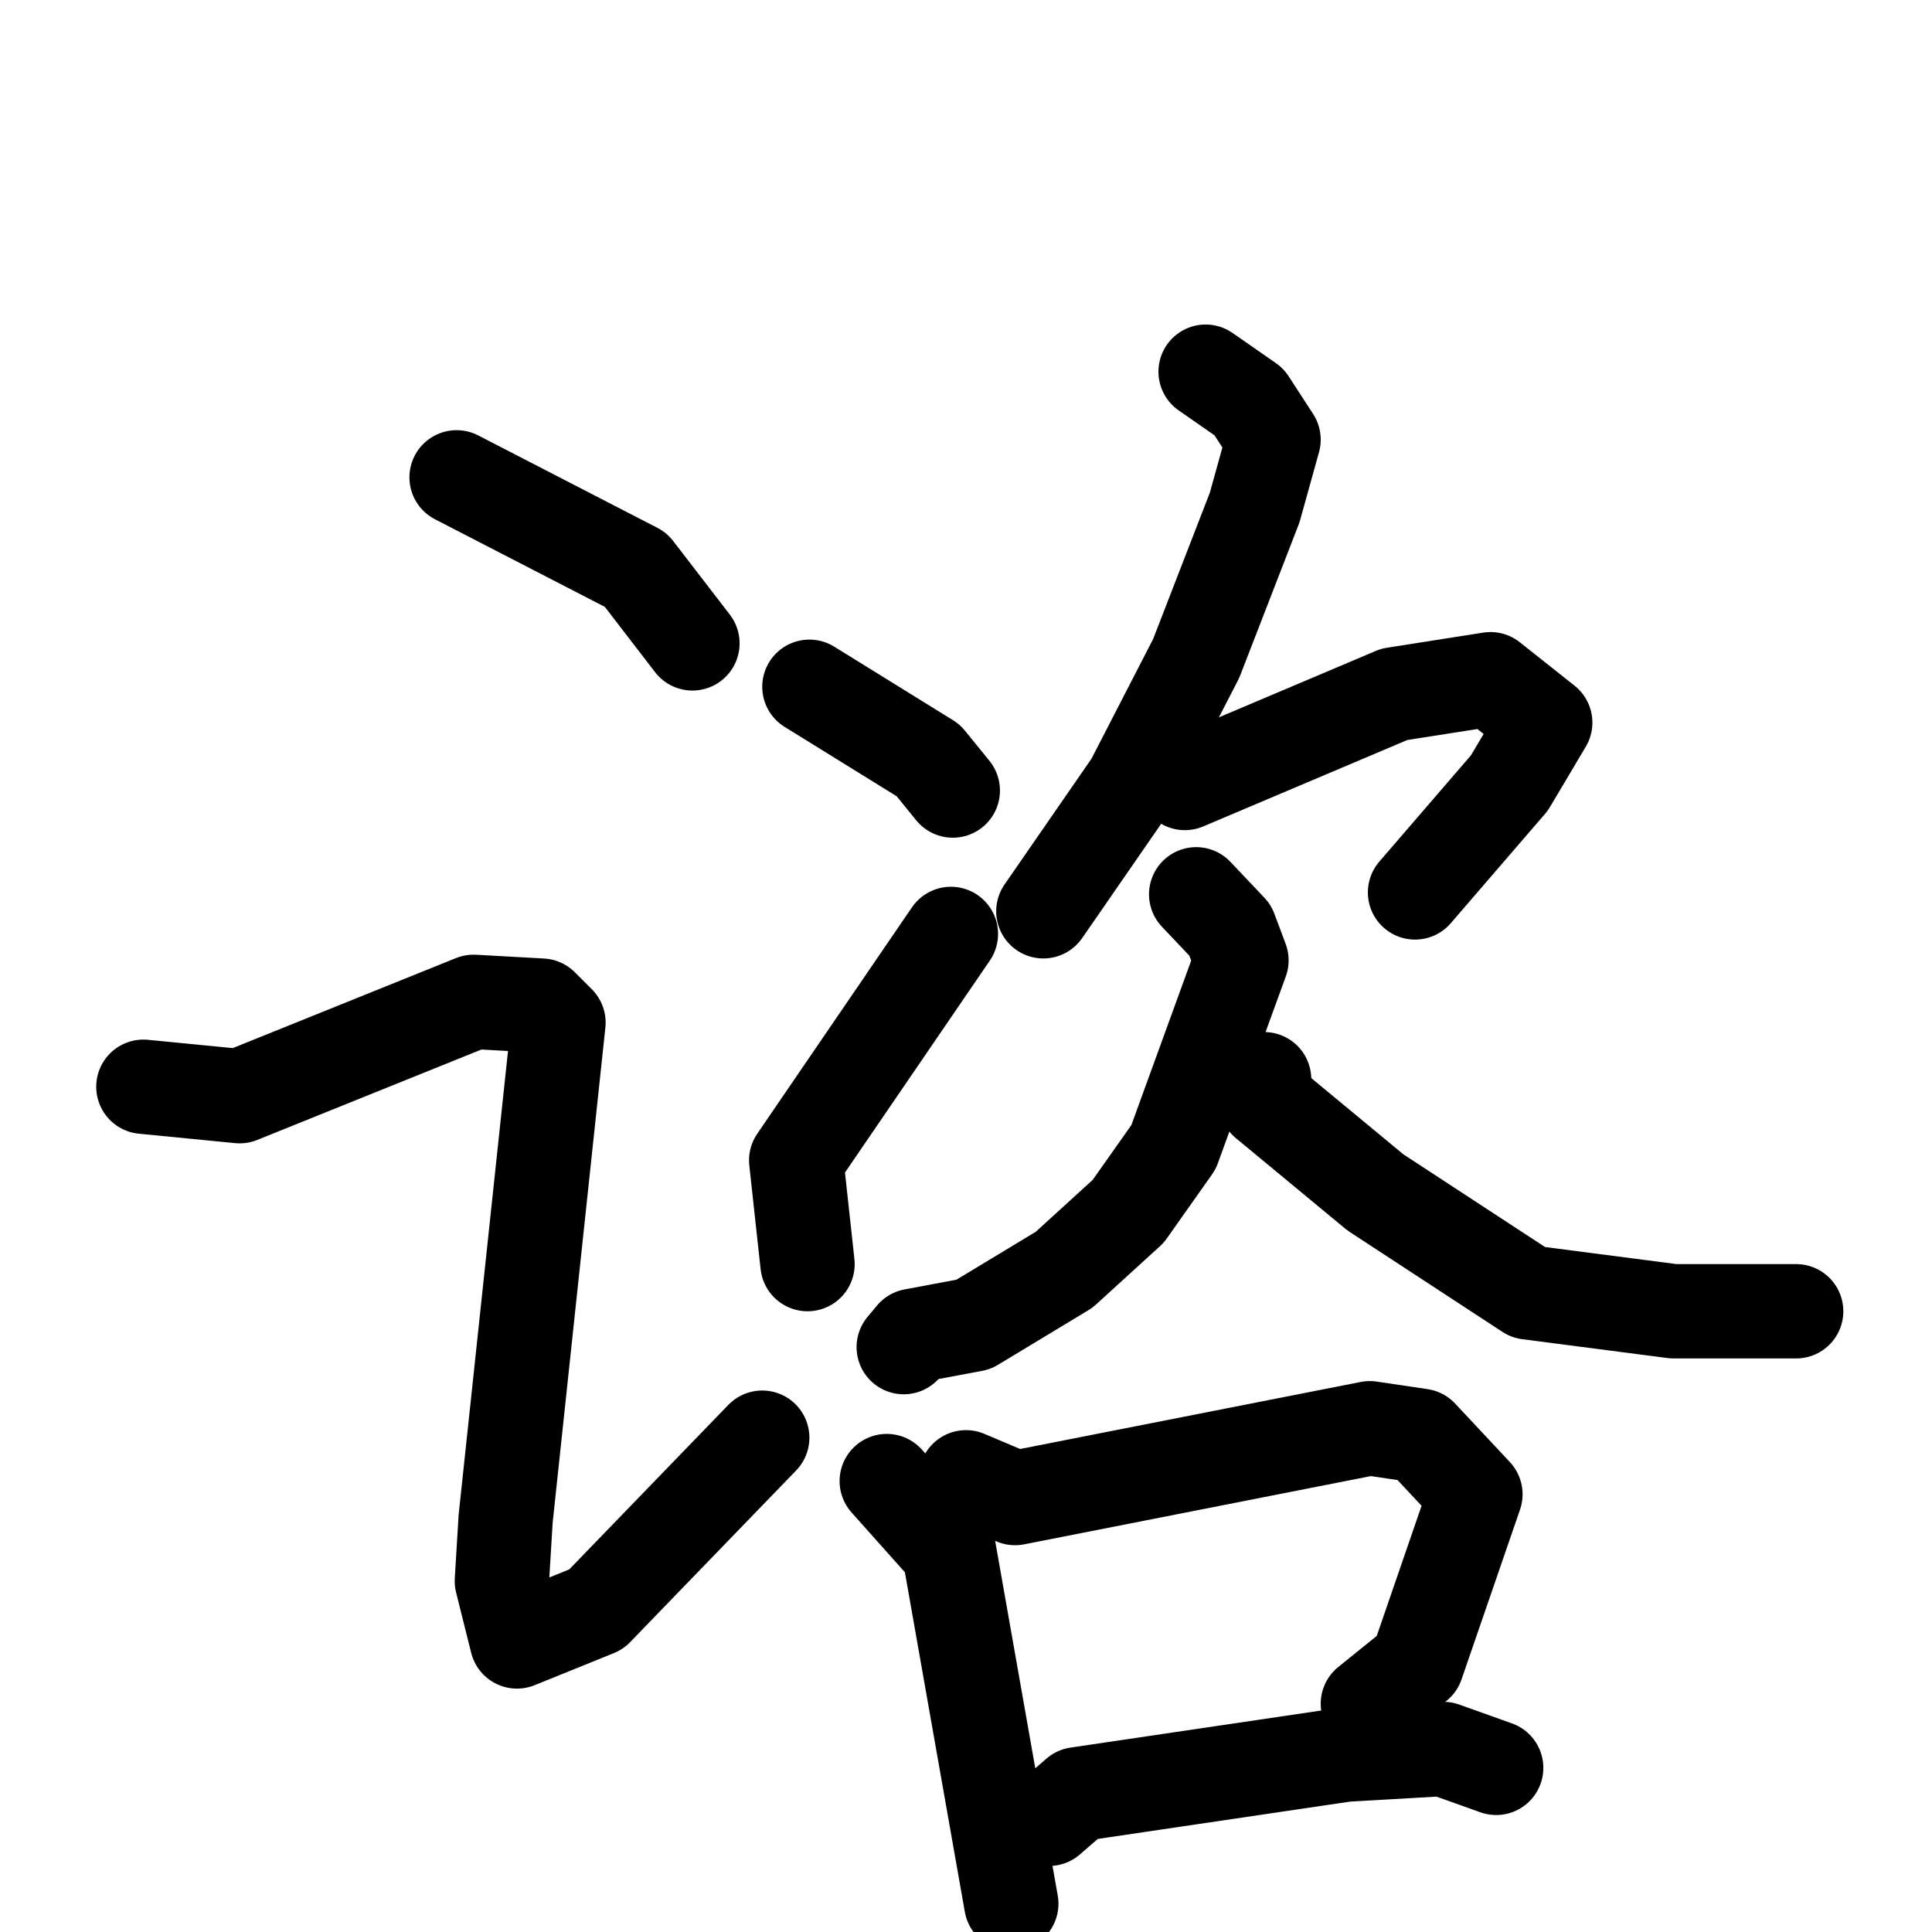 <svg xmlns="http://www.w3.org/2000/svg" viewBox="0 0 1024 1024">
  <g style="fill:none;stroke:#000000;stroke-width:50;stroke-linecap:round;stroke-linejoin:round;" transform="scale(1, 1) translate(0, 0)">
    <path d="M 242.0,253.0 L 337.0,302.0 L 367.0,341.0"/>
    <path d="M 76.0,576.0 L 127.0,581.0 L 251.0,531.0 L 287.0,533.0 L 296.0,542.0 L 268.0,805.0 L 266.0,838.0 L 274.0,870.0 L 316.0,853.0 L 404.0,762.0"/>
    <path d="M 429.0,364.0 L 492.0,403.0 L 505.0,419.0"/>
    <path d="M 428.0,670.0 L 422.0,615.0 L 504.0,495.0"/>
    <path d="M 639.0,197.0 L 662.0,213.0 L 675.0,233.0 L 665.0,269.0 L 634.0,349.0 L 600.0,415.0 L 553.0,483.0"/>
    <path d="M 628.0,415.0 L 739.0,368.0 L 790.0,360.0 L 819.0,383.0 L 800.0,415.0 L 750.0,473.0"/>
    <path d="M 634.0,474.0 L 652.0,493.0 L 658.0,509.0 L 622.0,608.0 L 598.0,642.0 L 564.0,673.0 L 516.0,702.0 L 484.0,708.0 L 479.0,714.0"/>
    <path d="M 670.0,572.0 L 671.0,584.0 L 729.0,632.0 L 810.0,685.0 L 887.0,695.0 L 952.0,695.0"/>
    <path d="M 470.0,785.0 L 503.0,822.0 L 536.0,1009.0"/>
    <path d="M 512.0,783.0 L 538.0,794.0 L 726.0,757.0 L 753.0,761.0 L 782.0,792.0 L 751.0,882.0 L 725.0,903.0"/>
    <path d="M 556.0,964.0 L 571.0,951.0 L 713.0,930.0 L 765.0,927.0 L 793.0,937.0"/>
  </g>
</svg>
